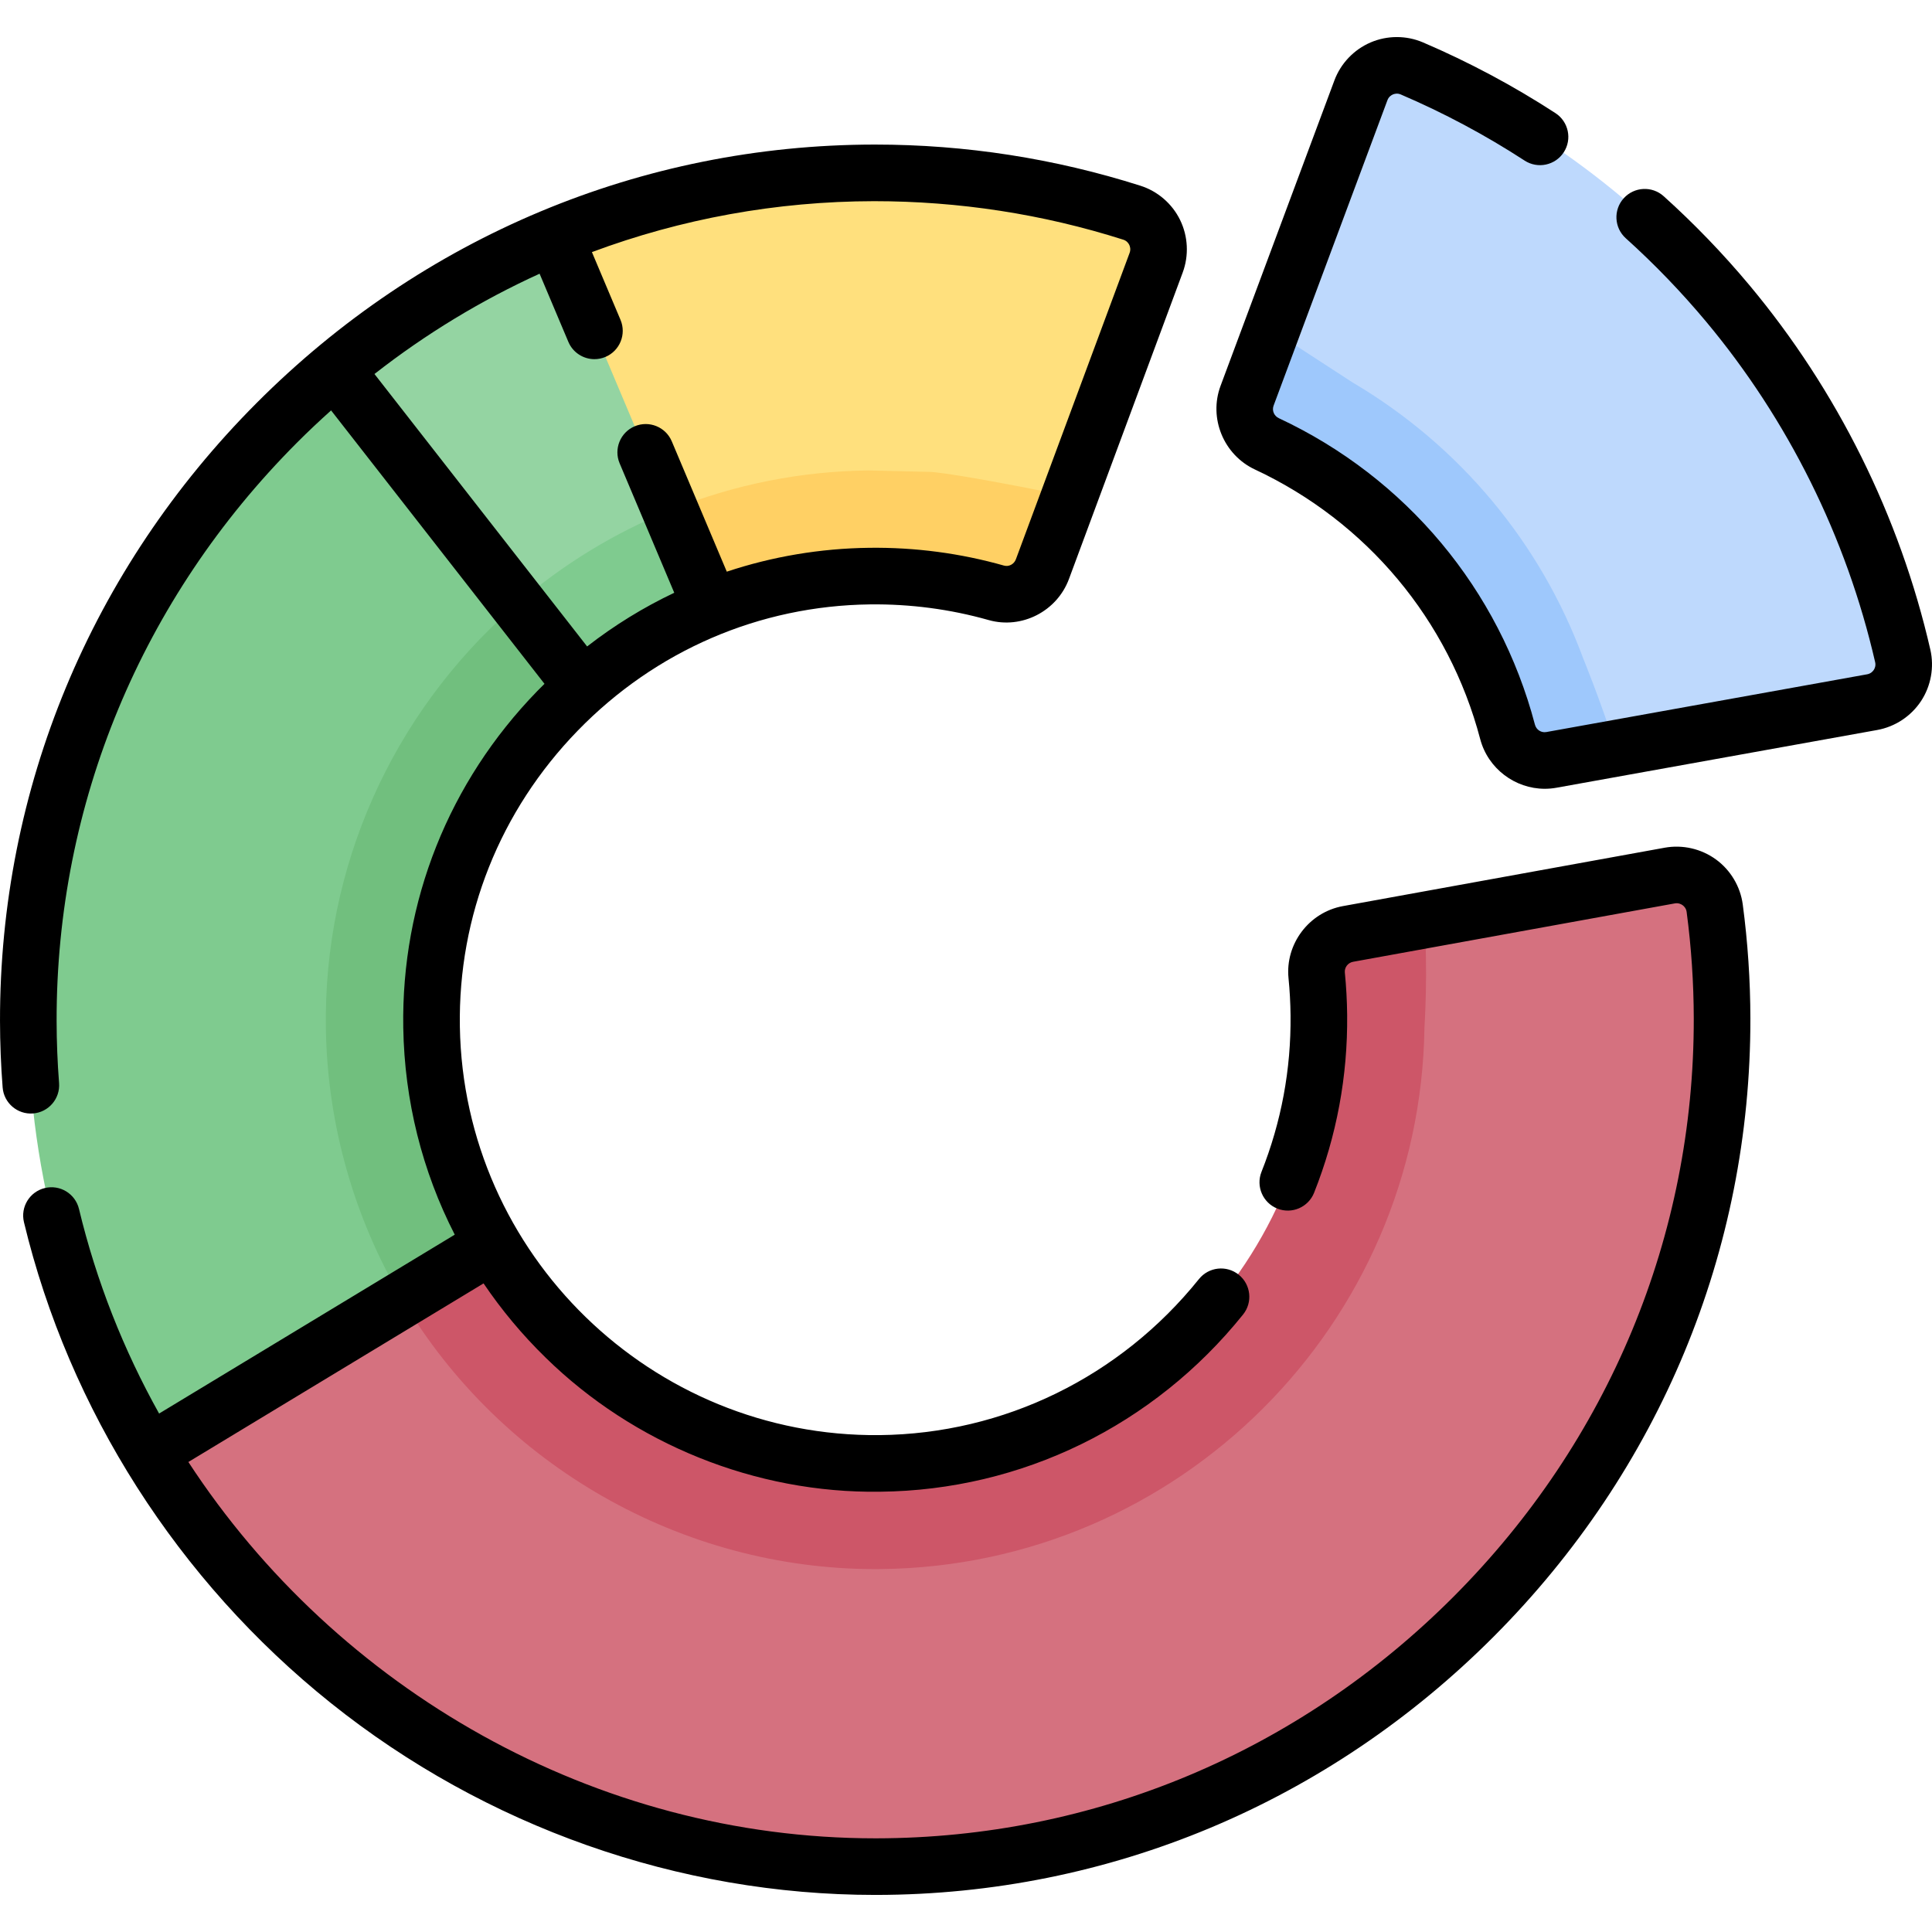 <svg id="Capa_1" enable-background="new 0 0 511.993 511.993" height="512" viewBox="0 0 511.993 511.993" width="512" xmlns="http://www.w3.org/2000/svg"><g><g id="_x3C_Group_x3E__24_"><path d="m306.39 69.611-22.992 61.959-9.48 14.325c-1.84 4.94-7.15 7.71-12.22 6.27-10.65-3.02-23.985-3.216-35.625-3.076-14.81.18-28.97 3.13-41.99 8.36l-29.663-41.174-7.43-53.574c26.15-10.83 54.73-16.84 84.6-16.89 23.22-.03 46.28 3.53 68.37 10.56 5.53 1.76 8.45 7.8 6.43 13.24z" fill="#ffe07d"/><path d="m184.082 158.621c-12.56 5.03-25.009 14.59-35.009 23.39l-42.463-32.268-17.81-51.812c17.4-14.51 37-26.46 58.19-35.23l30.611 72.53z" fill="#94d4a2"/><path d="m109.66 271.285c.34 21.03.72 44.251 10.72 61.211l-31.58 37.431-49.36 15.084c-20.2-33.57-31.87-72.74-31.94-114.43-.11-69.04 31.66-131.28 81.3-172.65l48.371 61.979 10.911 22.476c-25.01 22.04-39.002 53.159-38.422 88.899z" fill="#7fcb8f"/><path d="m456.36 269.901c.18 123.12-100.97 224.58-224.09 224.77-81.43.12-153.39-44.09-192.83-109.66l67.172-40.636 16.29-17.491c20.65 35.01 62.587 68.887 106.257 68.437 64.62-.66 124.858-59.986 124.208-124.606-.03-3.56-.529-6.617-.869-10.097-.52-5.26 2.607-7.537 7.817-8.477l17.075-8.297 65.099-11.813c5.71-1.04 11.15 2.89 11.91 8.64 1.291 9.69 1.941 19.45 1.961 29.23z" fill="#d5717f"/><path d="m283.4 131.571-7.15 19.26c-1.84 4.94-7.15 7.71-12.22 6.27-10.65-3.02-21.91-4.57-33.55-4.43-14.81.18-28.97 3.13-41.99 8.36l-10.89-11.288v-14.512l.45-.18c16.6-6.67 34.12-10.16 52.09-10.38.6-.01 15.48.38 16.08.38 3.15 0 19.22 2.79 37.18 6.52z" fill="#ffd064"/><path d="m188.49 161.031c-12.56 5.03-24.07 12.18-34.07 20.98l-17.25-5.405v-16.695c12.11-10.43 25.72-18.73 40.43-24.68z" fill="#7fcb8f"/><path d="m114.36 272.201c.34 21.03 6.21 40.72 16.21 57.68l-7.258 14.49h-16.702c-.05-.09-.11-.18-.16-.27-12.73-21.6-19.68-46.3-20.09-71.45-.69-42.6 17.37-83.29 49.56-111.66.41-.36.83-.73 1.25-1.08l17.25 22.1c-25.01 22.04-40.64 54.45-40.06 90.19z" fill="#71bf7e"/><path d="m377.49 272.281c-1.09 78.67-64.99 142.72-144.05 143.53-.51 0-1.02.01-1.53.01-51.18 0-99.17-27.37-125.3-71.45l23.96-14.49c20.65 35.01 58.91 58.38 102.58 57.93 64.62-.66 117-54.16 116.35-118.78-.03-3.56-.23-7.08-.57-10.56-.52-5.26 3.1-10.03 8.31-10.97l20.15-3.66c1.13 12.88.1 28.44.1 28.44z" fill="#cd5668"/><path d="m413.676 193.925 14.533 4.376 67.926-12.227c5.698-1.026 9.4-6.607 8.105-12.251-7.875-34.314-23.75-66.345-46.388-93.437-22.637-27.092-51.336-48.408-83.705-62.256-5.323-2.277-11.474.374-13.496 5.799l-23.661 63.482 1.66 17.855c-1.852 4.97.447 10.503 5.251 12.75 31.163 14.574 49.243 34.603 58.162 68.477 1.351 5.129 6.394 8.372 11.613 7.432z" fill="#bed9fd"/><path d="m428.21 198.301-17.08 3.08c-5.22.93-10.27-2.31-11.62-7.44-8.91-33.87-32.61-61.75-63.78-76.32-4.8-2.25-7.1-7.78-5.25-12.75l6.51-17.46c12.19 7.9 21.48 13.96 21.48 13.96 28.24 16.66 49.75 42.4 61.08 73.09 0 0 4.33 10.5 8.66 23.84z" fill="#9ec8fc"/><path d="m280.14 51.811c-.25-.01-.35-.02-.28-.05.04-.02.14 0 .28.05z" fill="#cd5668"/></g><g><g><path d="m454.736 227.76c-3.894-2.837-8.845-3.971-13.585-3.11l-85.255 15.472c-8.994 1.633-15.333 10.021-14.432 19.097.325 3.262.506 6.59.54 9.893.144 14.274-2.447 28.214-7.7 41.433-1.53 3.85.351 8.21 4.2 9.74 3.854 1.533 8.21-.351 9.74-4.2 5.976-15.038 8.923-30.893 8.76-47.125-.038-3.746-.244-7.522-.612-11.224-.135-1.354.825-2.608 2.184-2.855l85.254-15.472c.988-.182 1.725.221 2.075.476.342.249.935.811 1.063 1.776 1.24 9.332 1.876 18.838 1.891 28.252.087 57.542-22.506 111.941-63.617 153.177s-95.441 63.993-152.983 64.08c-.109 0-.208 0-.317 0-74.201 0-142.601-39.343-182.025-99.731l78.228-47.331c4.754 7.031 10.253 13.633 16.468 19.693 23.269 22.805 55.567 35.991 88.617 35.514 37.463-.382 72.524-17.5 96.193-46.962 2.594-3.229 2.08-7.95-1.149-10.544-3.23-2.594-7.949-2.079-10.544 1.149-20.845 25.947-51.7 41.021-84.653 41.357-60.371.589-110.223-47.938-111.212-108.233-.482-29.37 10.616-57.238 31.249-78.468 20.614-21.211 48.121-33.089 77.454-33.445 10.67-.125 21.249 1.267 31.42 4.149 8.755 2.482 18.107-2.299 21.292-10.882l30.142-81.214c1.676-4.516 1.426-9.588-.686-13.918-2.104-4.316-5.932-7.625-10.5-9.079-22.766-7.242-46.417-10.913-70.304-10.913-.117 0-.235 0-.353 0-61.549.093-119.644 24.416-163.584 68.489-43.941 44.073-68.088 102.241-67.995 163.79.008 5.853.243 11.771.697 17.591.322 4.129 3.931 7.213 8.061 6.894 4.129-.322 7.216-3.931 6.894-8.061-.424-5.44-.644-10.973-.651-16.446-.087-57.542 22.506-111.941 63.617-153.177 2.969-2.978 6.015-5.848 9.119-8.632l56.556 72.456c-.65.641-1.297 1.287-1.936 1.944-23.434 24.113-36.038 55.78-35.49 89.168.318 19.401 5.035 38.068 13.642 54.868l-78.348 47.404c-9.378-16.794-16.606-34.979-21.232-54.222-.969-4.028-5.017-6.511-9.045-5.539-4.027.968-6.507 5.018-5.539 9.045 11.968 49.779 40.835 95.024 81.285 127.399 41.008 32.823 92.243 50.886 144.312 50.886h.34c61.549-.093 119.644-24.417 163.583-68.489 43.94-44.073 68.087-102.242 67.995-163.791-.016-10.065-.696-20.228-2.021-30.206-.634-4.75-3.223-9.096-7.103-11.923zm-311.74-155.226 7.622 18.059c1.208 2.864 3.988 4.586 6.913 4.586.972 0 1.961-.19 2.913-.592 3.816-1.61 5.604-6.01 3.994-9.826l-7.577-17.953c23.66-8.821 48.874-13.456 74.741-13.495 22.474-.002 44.688 3.399 66.086 10.207.93.296 1.38.979 1.565 1.359.19.389.456 1.182.105 2.125l-30.142 81.214c-.482 1.299-1.861 2.033-3.14 1.669-11.561-3.276-23.573-4.864-35.692-4.717-13.028.158-25.734 2.322-37.781 6.326l-14.576-34.536c-1.61-3.815-6.009-5.603-9.826-3.993-3.816 1.61-5.604 6.01-3.993 9.826l14.474 34.293c-8.14 3.859-15.877 8.618-23.091 14.227l-56.357-72.2c13.618-10.648 28.298-19.543 43.762-26.579z"/><path d="m511.551 172.146c-8.111-35.346-24.689-68.739-47.942-96.568-6.985-8.359-14.632-16.294-22.728-23.583-3.077-2.771-7.819-2.522-10.592.556-2.771 3.078-2.523 7.82.556 10.592 7.571 6.816 14.722 14.236 21.253 22.054 21.745 26.024 37.248 57.251 44.833 90.306.218.95-.139 1.683-.371 2.035-.235.356-.776.98-1.753 1.156l-85.009 15.302c-1.367.249-2.672-.596-3.031-1.96-9.44-35.856-34.173-65.455-67.855-81.207-1.284-.6-1.886-2.035-1.401-3.336l30.169-80.943c.347-.93 1.056-1.351 1.449-1.519.388-.167 1.172-.389 2.069-.004 11.395 4.875 22.441 10.772 32.832 17.529 3.471 2.257 8.118 1.273 10.376-2.199s1.273-8.118-2.199-10.376c-11.111-7.226-22.924-13.532-35.108-18.745-4.408-1.886-9.466-1.883-13.879.008-4.419 1.894-7.917 5.563-9.595 10.067l-30.169 80.943c-3.187 8.551.812 18.286 9.102 22.163 29.639 13.861 51.4 39.899 59.704 71.437 2.063 7.838 9.251 13.18 17.113 13.18 1.018 0 2.049-.09 3.081-.275l85.009-15.302c4.731-.852 8.964-3.642 11.614-7.654 2.643-4.007 3.544-8.984 2.472-13.657z"/></g></g></g></svg>